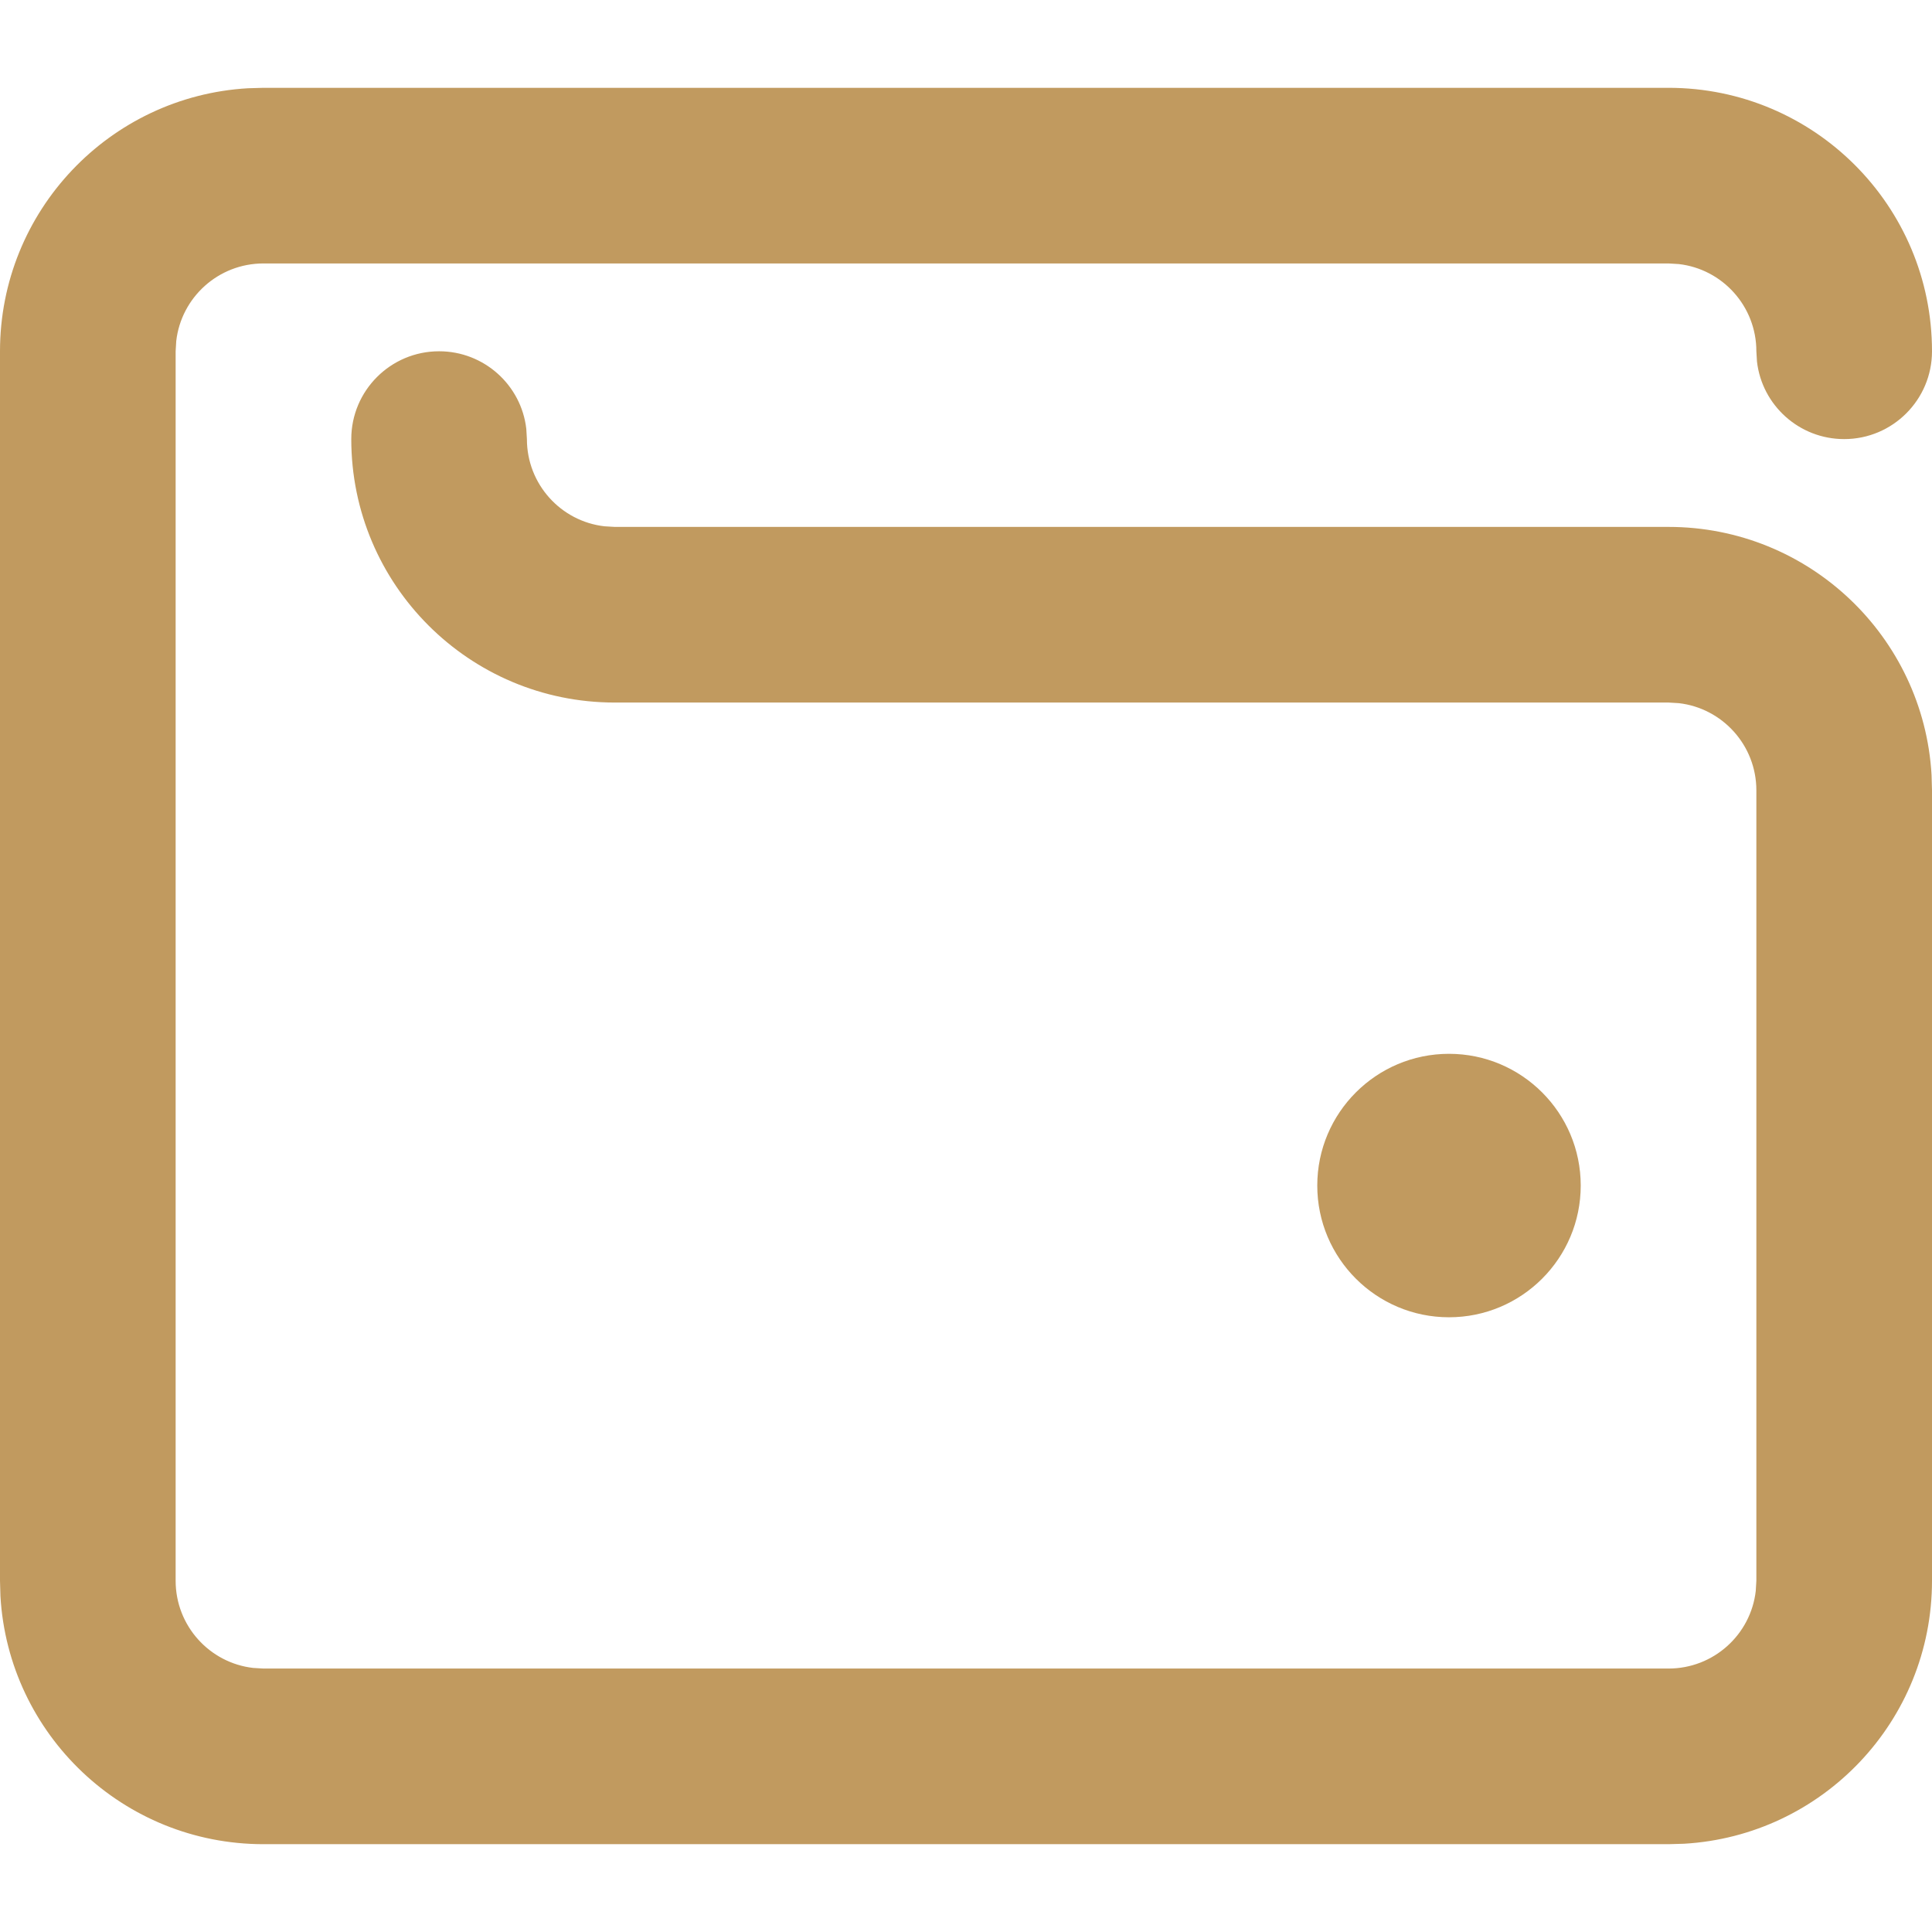 <?xml version="1.0" encoding="UTF-8"?>
<svg width="22px" height="22px" viewBox="0 0 22 22" version="1.1" xmlns="http://www.w3.org/2000/svg" xmlns:xlink="http://www.w3.org/1999/xlink">
    <title>tab_wallet_active</title>
    <g id="页面-2" stroke="none" stroke-width="1" fill="none" fill-rule="evenodd">
        <g id="钱包" transform="translate(-51, -736)">
            <g id="Bars/Tab-Bar/Compact/Dark---3-Tabs" transform="translate(0, 728)">
                <g id="Tab-1" transform="translate(0, 8)">
                    <g id="tab_wallet_active" transform="translate(51, 0)">
                        <rect id="矩形" x="0" y="0" width="22" height="22"></rect>
                        <path d="M19,1 C20.657,1 22,2.343 22,4 C22,4.552 21.552,5 21,5 C20.487,5 20.064,4.614 20.007,4.117 L20,4 C20,3.487 19.614,3.064 19.117,3.007 L19,3 L3,3 C2.487,3 2.064,3.386 2.007,3.883 L2,4 L2,18 C2,18.513 2.386,18.936 2.883,18.993 L3,19 L19,19 C19.513,19 19.936,18.614 19.993,18.117 L20,18 L20,9 C20,8.487 19.614,8.064 19.117,8.007 L19,8 L7,8 C5.343,8 4,6.657 4,5 C4,4.448 4.448,4 5,4 C5.513,4 5.936,4.386 5.993,4.883 L6,5 C6,5.513 6.386,5.936 6.883,5.993 L7,6 L19,6 C20.598,6 21.904,7.249 21.995,8.824 L22,9 L22,18 C22,19.598 20.751,20.904 19.176,20.995 L19,21 L3,21 C1.402,21 0.096,19.751 0.005,18.176 L0,18 L0,4 C0,2.402 1.249,1.096 2.824,1.005 L3,1 L19,1 Z M16.5,12 C17.328,12 18,12.672 18,13.5 C18,14.328 17.328,15 16.5,15 C15.672,15 15,14.328 15,13.5 C15,12.672 15.672,12 16.5,12 Z" id="形状" fill="#C19A5F" fill-rule="nonzero"></path>
                    </g>
                </g>
            </g>
        </g>
    </g>
</svg>